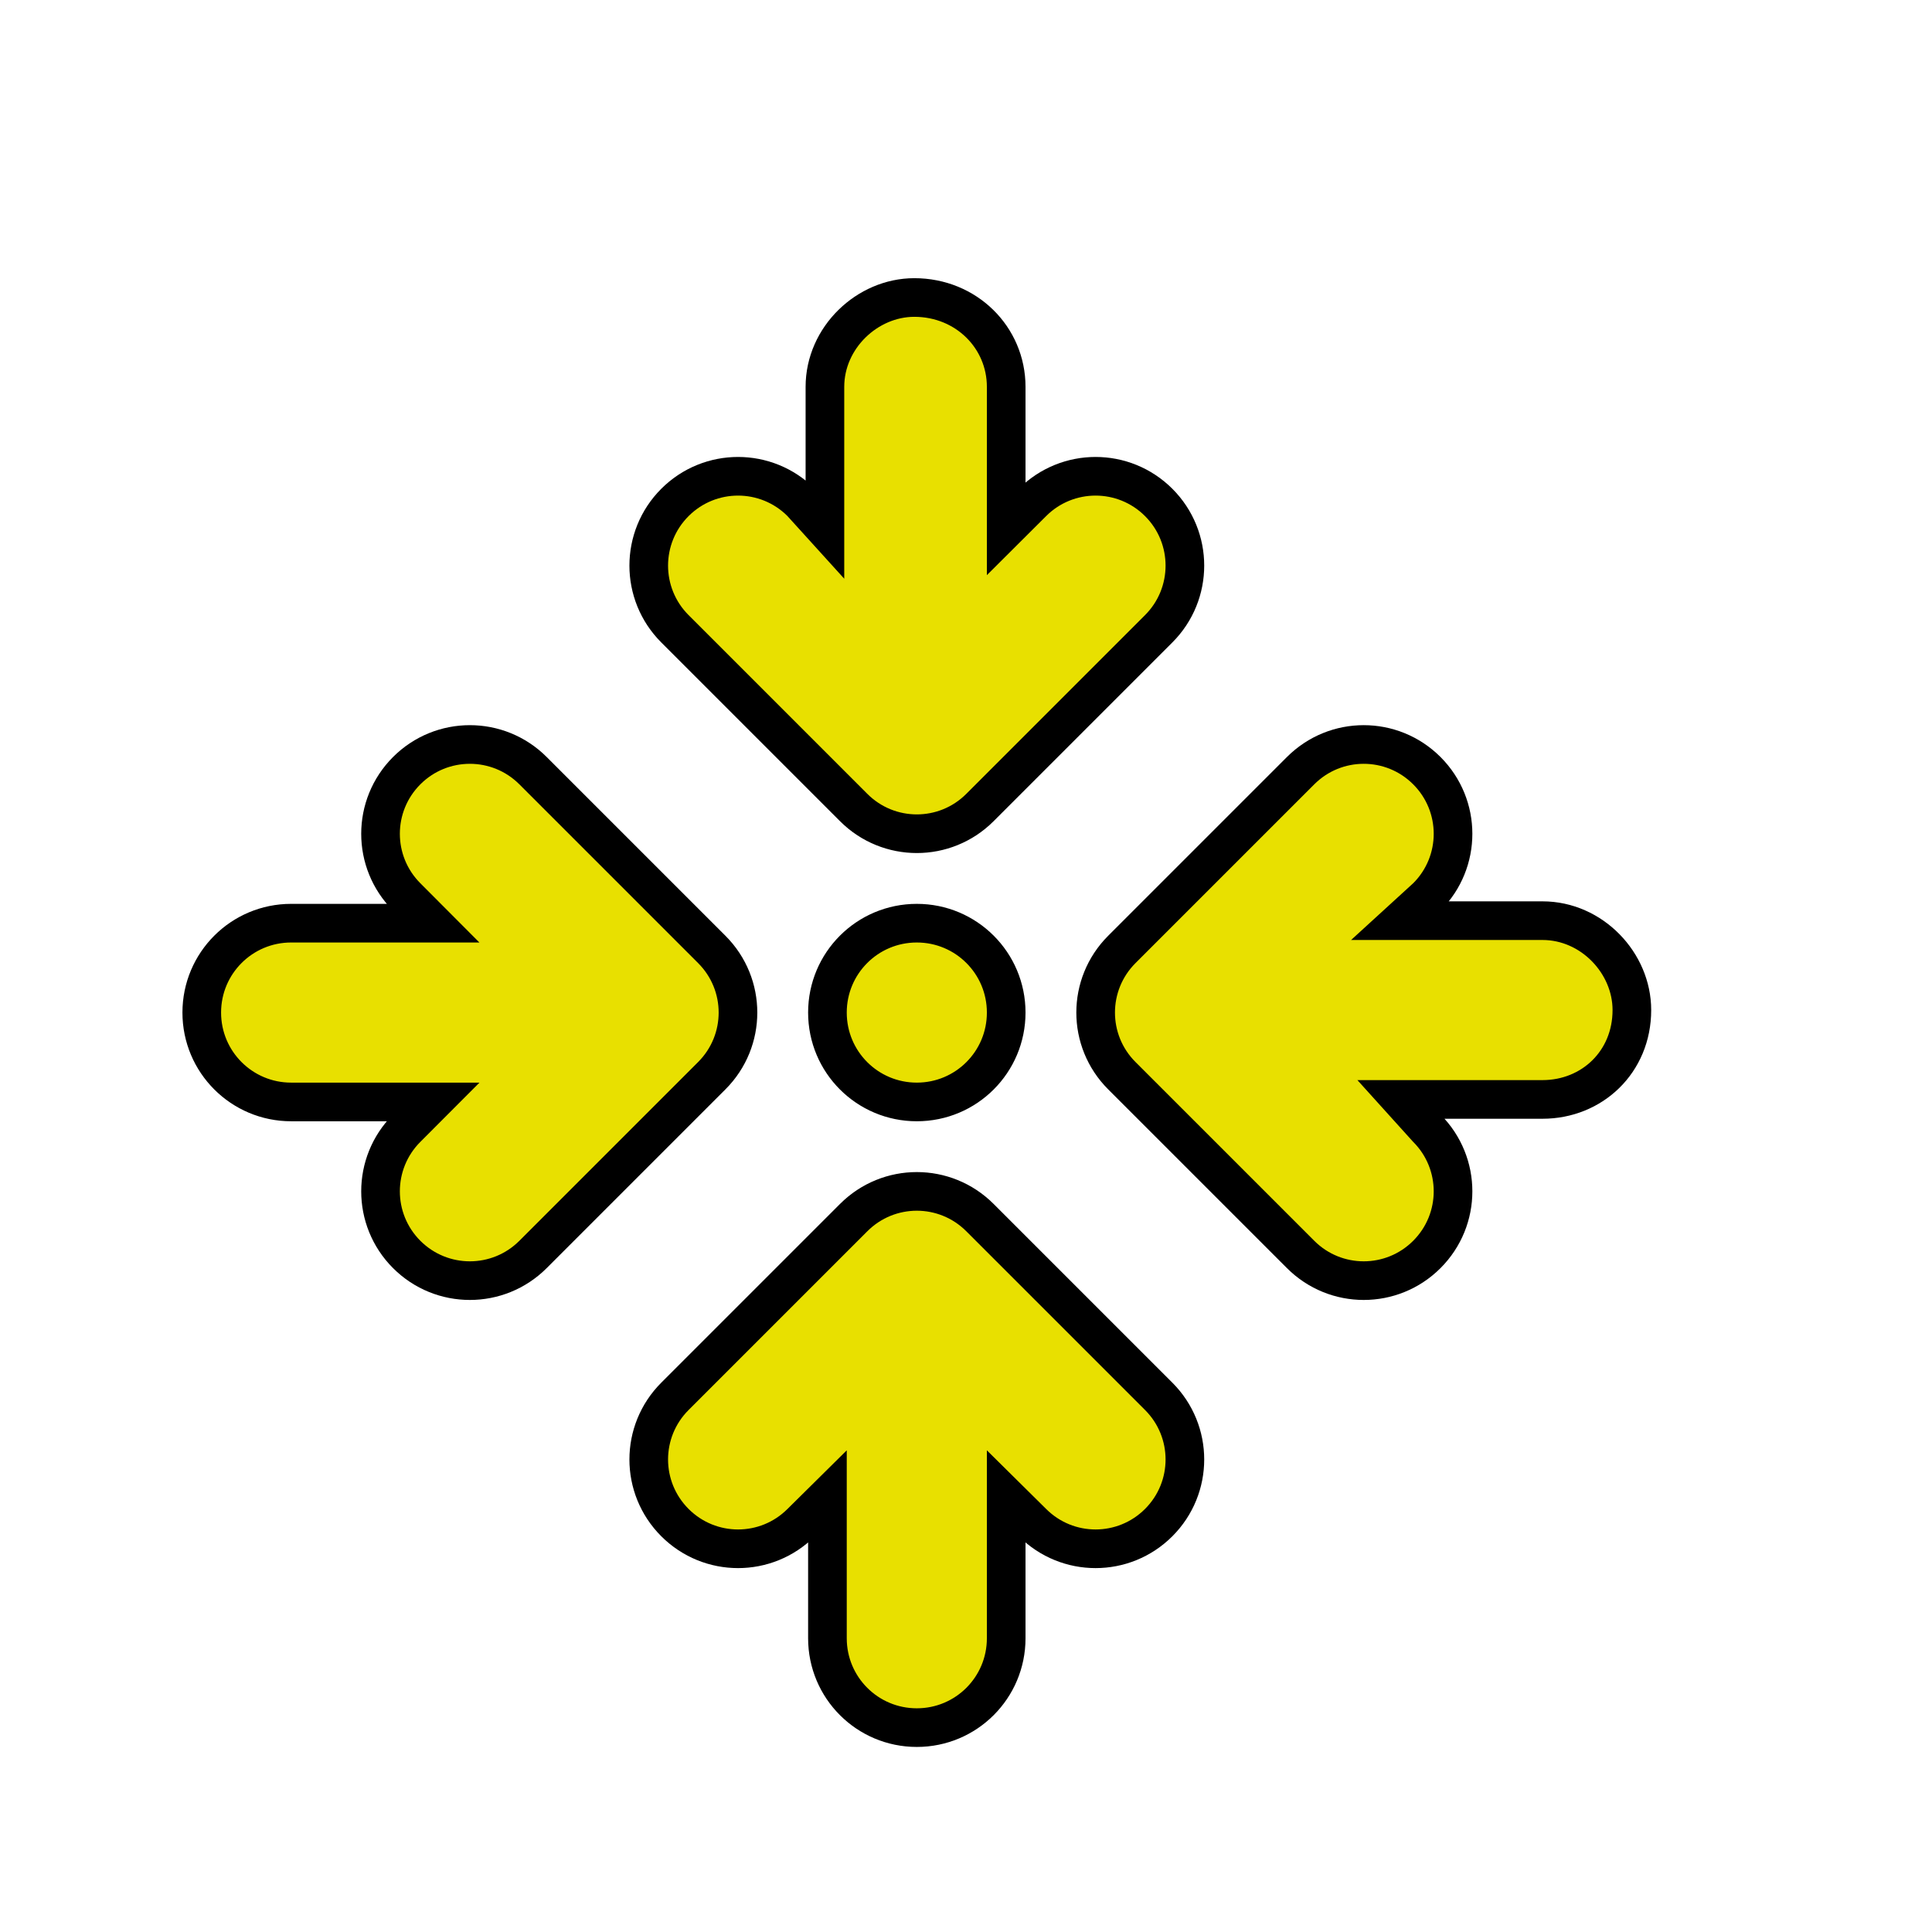<?xml version="1.0" encoding="utf-8"?>
<svg viewBox="0 0 500 500" xmlns="http://www.w3.org/2000/svg">
  <path d="M 260.403 136.804 L 267.198 130.031 C 276.234 121.002 290.836 121.002 299.872 130.031 C 308.908 139.067 308.908 153.69 299.872 162.726 L 253.608 208.991 C 244.572 218.026 229.97 218.026 220.934 208.991 L 174.67 162.726 C 165.634 153.69 165.634 139.067 174.67 130.031 C 183.706 121.002 198.308 121.002 207.344 130.031 L 213.489 136.811 L 213.489 100.125 C 213.489 87.352 224.476 76.993 236.621 76.993 C 250.066 76.993 260.403 87.352 260.403 100.125 L 260.403 136.804 Z M 369.269 324.651 C 360.233 333.687 345.63 333.687 336.595 324.651 L 290.33 278.387 C 281.294 269.351 281.294 254.749 290.33 245.713 L 336.595 199.449 C 345.63 190.413 360.233 190.413 369.269 199.449 C 378.304 208.485 378.304 223.087 369.269 232.123 L 362.546 238.267 L 399.196 238.267 C 411.991 238.267 422.328 249.255 422.328 261.399 C 422.328 274.845 411.991 284.531 399.196 284.531 L 362.546 284.531 L 369.269 291.977 C 378.304 301.013 378.304 315.615 369.269 324.651 Z M 260.403 262.05 C 260.403 274.845 250.066 285.182 237.271 285.182 C 224.476 285.182 214.139 274.845 214.139 262.05 C 214.139 249.255 224.476 238.918 237.271 238.918 C 250.066 238.918 260.403 249.255 260.403 262.05 Z M 184.212 245.713 C 193.248 254.749 193.248 269.351 184.212 278.387 L 137.948 324.651 C 128.912 333.687 114.288 333.687 105.252 324.651 C 96.224 315.615 96.224 301.013 105.252 291.977 L 112.033 285.182 L 75.347 285.182 C 62.574 285.182 52.215 274.845 52.215 262.05 C 52.215 249.255 62.574 238.918 75.347 238.918 L 112.026 238.918 L 105.252 232.123 C 96.224 223.087 96.224 208.485 105.252 199.449 C 114.288 190.413 128.912 190.413 137.948 199.449 L 184.212 245.713 Z M 174.67 394.047 C 165.634 385.011 165.634 370.409 174.67 361.373 L 220.934 315.109 C 229.97 306.073 244.572 306.073 253.608 315.109 L 299.872 361.373 C 308.908 370.409 308.908 385.011 299.872 394.047 C 290.836 403.083 276.234 403.083 267.198 394.047 L 260.403 387.324 L 260.403 423.974 C 260.403 436.769 250.066 447.106 237.271 447.106 C 224.476 447.106 214.139 436.769 214.139 423.974 L 214.139 387.324 L 207.344 394.047 C 198.308 403.083 183.706 403.083 174.67 394.047 Z" style="fill: rgb(232, 224, 0); stroke-dashoffset: 1px; stroke-width: 10px; stroke: rgb(0, 0, 0);"/>
</svg>